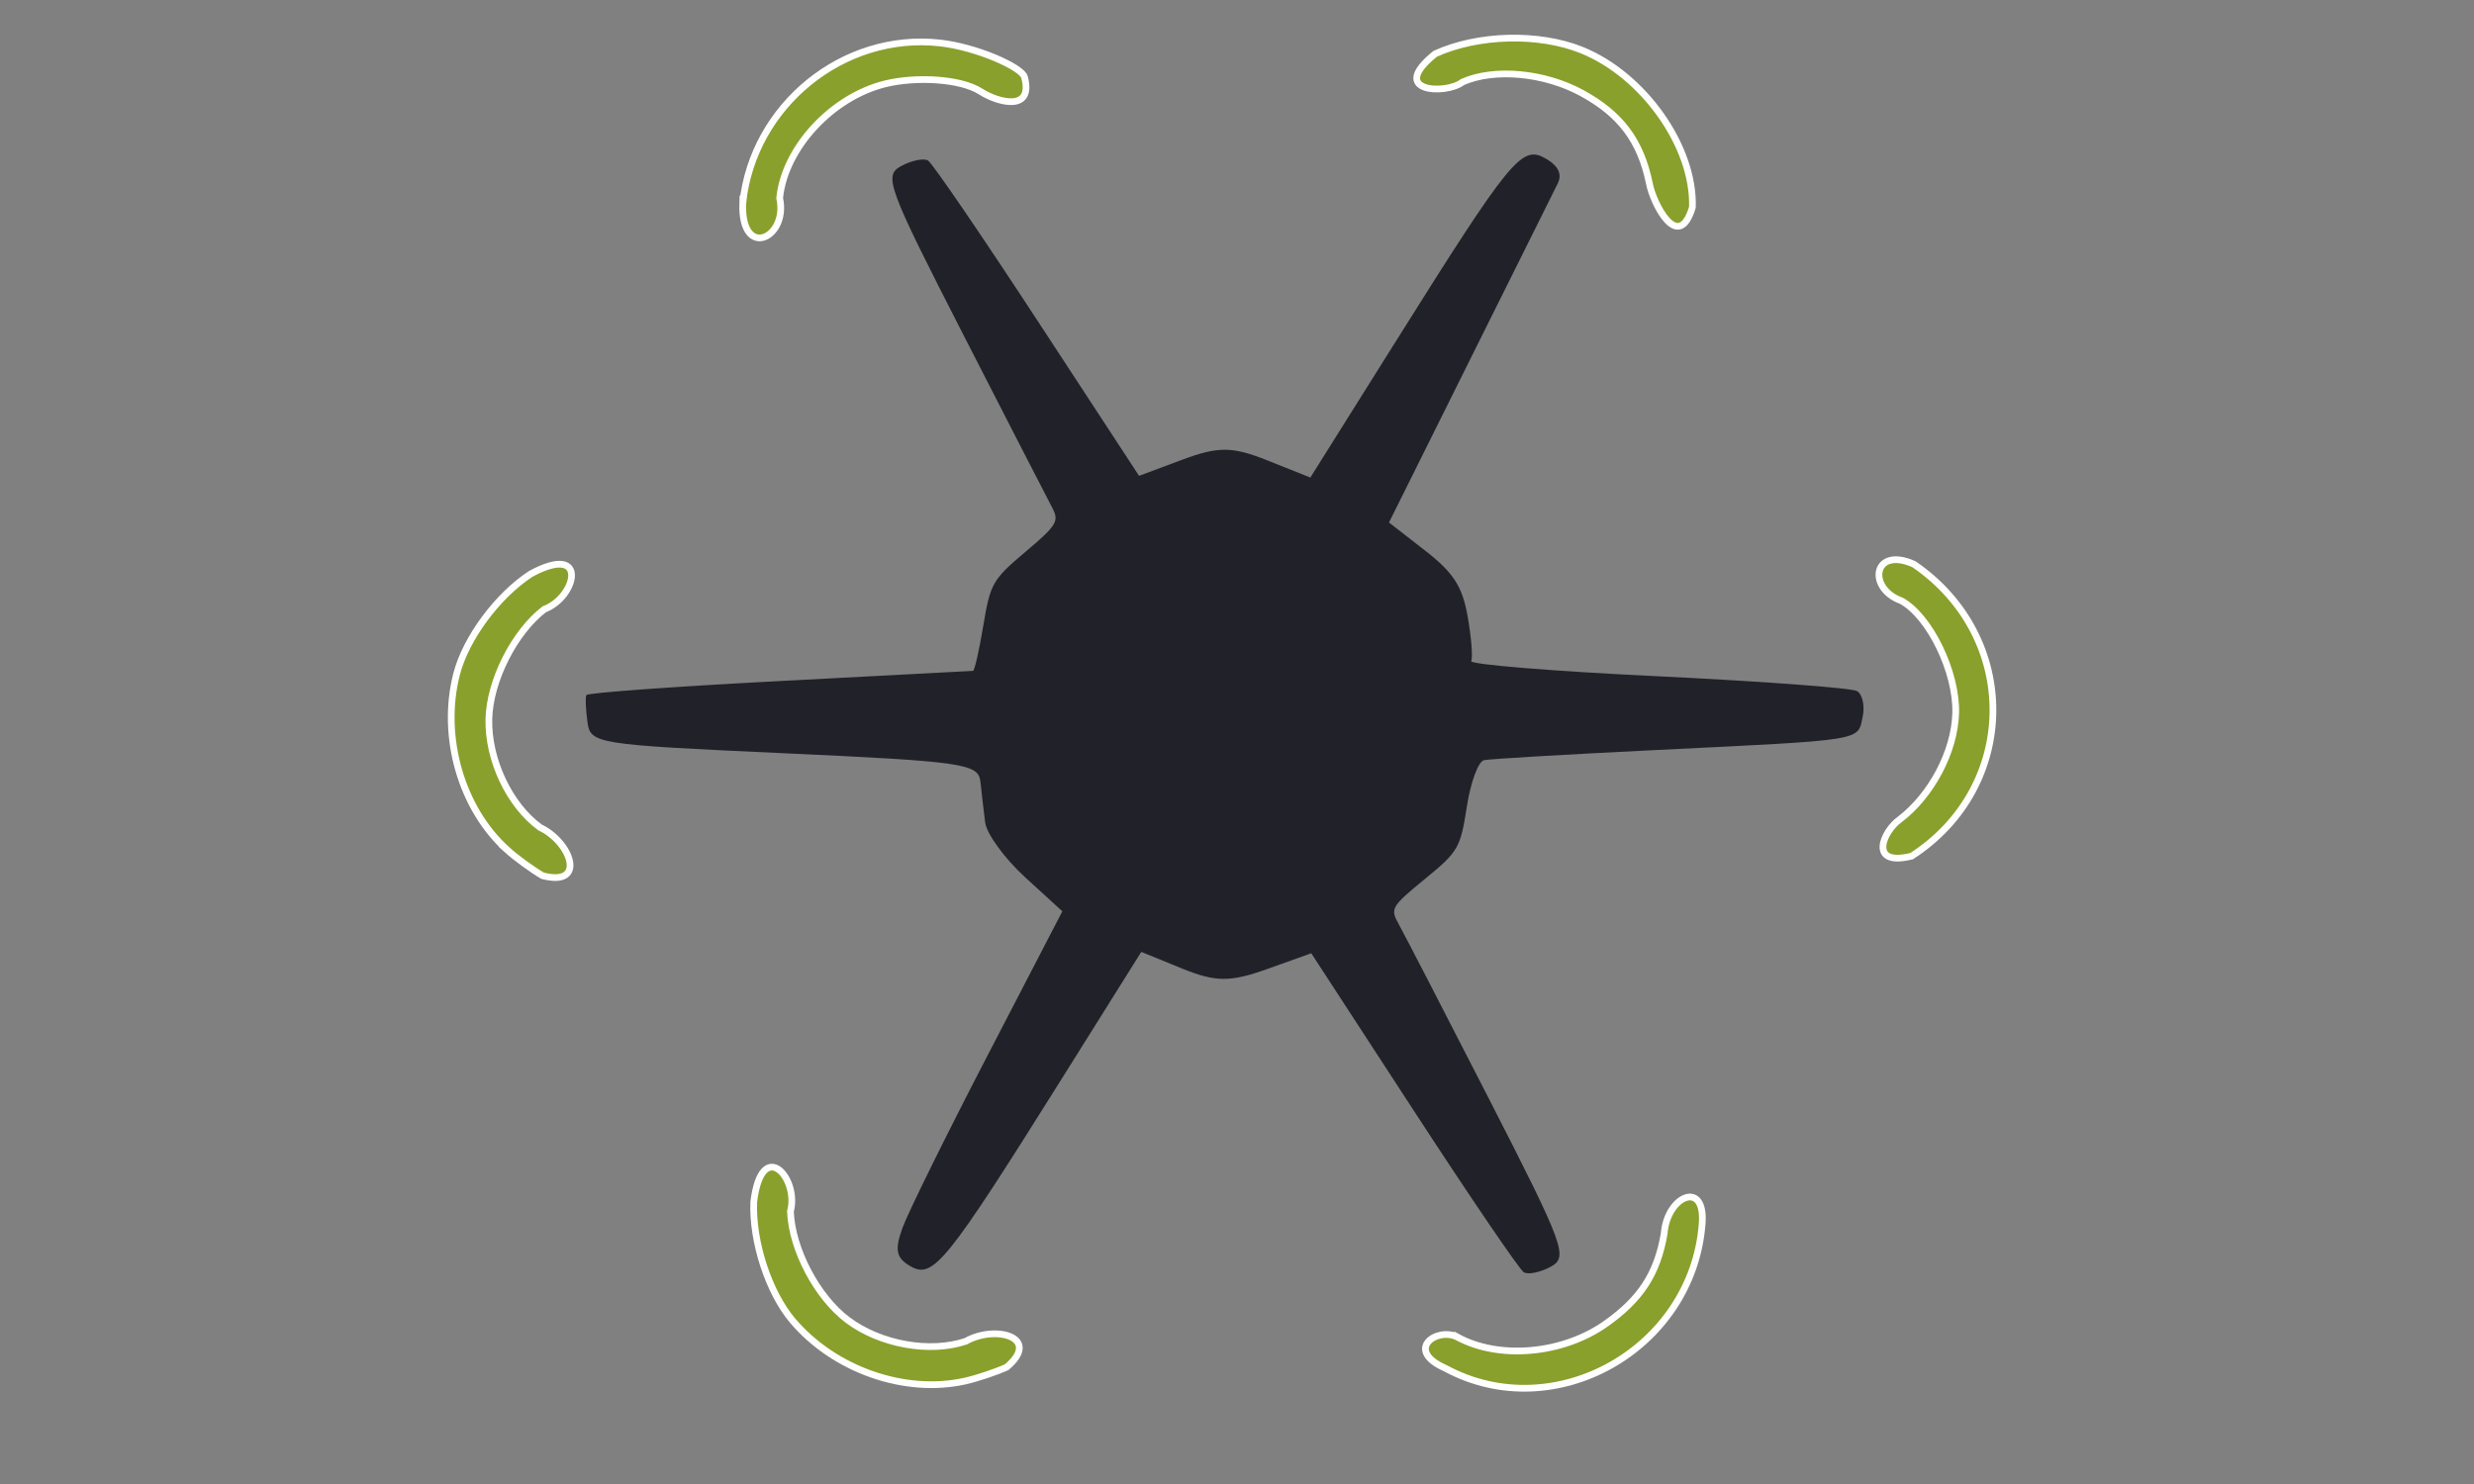 <?xml version="1.0" encoding="UTF-8" standalone="no"?>
<svg
   xmlns:dc="http://purl.org/dc/elements/1.1/"
   xmlns:cc="http://creativecommons.org/ns#"
   xmlns:rdf="http://www.w3.org/1999/02/22-rdf-syntax-ns#"
   xmlns:svg="http://www.w3.org/2000/svg"
   xmlns="http://www.w3.org/2000/svg"
   xmlns:sodipodi="http://sodipodi.sourceforge.net/DTD/sodipodi-0.dtd"
   xmlns:inkscape="http://www.inkscape.org/namespaces/inkscape"
   width="500"
   height="300"
   viewBox="0 0 132.292 79.375"
   version="1.1"
   id="svg8"
   inkscape:version="1.0.1 (3bc2e813f5, 2020-09-07)"
   sodipodi:docname="DAC_logo.svg">
  <rect x="0" y="0" width="132.292" height="79.375" fill="#808080" stroke="none"/>
  <defs
     id="defs2" />
  <sodipodi:namedview
     id="base"
     pagecolor="#ffffff"
     bordercolor="#666666"
     borderopacity="1.0"
     inkscape:pageopacity="0.0"
     inkscape:pageshadow="2"
     inkscape:zoom="1"
     inkscape:cx="152.24934"
     inkscape:cy="164.18027"
     inkscape:document-units="px"
     inkscape:current-layer="g37"
     showgrid="false"
     showguides="true"
     units="mm"
     inkscape:window-width="1366"
     inkscape:window-height="715"
     inkscape:window-x="-8"
     inkscape:window-y="-8"
     inkscape:window-maximized="1"
     inkscape:document-rotation="0" />
  <g
     inkscape:label="Layer 1"
     inkscape:groupmode="layer"
     id="layer1"
     transform="translate(0,-217.625)">
    <g
       id="g21"
       transform="translate(82.399,-58.208)" />
    <g
       id="g68"
       transform="matrix(0.383,0,0,0.441,108.475,238.211)">
      <g
         transform="translate(-157.994,-76.351)"
         id="g48" />
    </g>
    <g
       id="g37"
       transform="translate(-8.886,4.453)">
      <path
         style="fill:#212129;stroke-width:0.484"
         d="m 57.146,278.845 c 0.3,-0.826 2.345,-4.973 4.546,-9.216 l 4.001,-7.715 -1.994,-1.822 c -1.096,-1.002 -2.057,-2.323 -2.134,-2.935 -0.077,-0.612 -0.19,-1.587 -0.252,-2.166 -0.103,-0.975 -0.885,-1.089 -10.482,-1.529 -10.134,-0.464 -10.374,-0.503 -10.534,-1.685 -0.09,-0.665 -0.116,-1.307 -0.057,-1.427 0.059,-0.12 4.7,-0.457 10.314,-0.749 5.614,-0.292 10.276,-0.538 10.36,-0.546 0.084,-0.007 0.332,-1.091 0.55,-2.406 0.376,-2.266 0.494,-2.474 2.254,-3.96 1.691,-1.428 1.819,-1.64 1.429,-2.371 -0.236,-0.442 -2.377,-4.609 -4.758,-9.261 -4.053,-7.918 -4.265,-8.494 -3.311,-9.006 0.56,-0.301 1.206,-0.432 1.435,-0.291 0.229,0.141 2.861,3.993 5.849,8.56 l 5.433,8.303 2.309,-0.862 c 1.932,-0.721 2.679,-0.714 4.579,0.046 l 2.271,0.908 4.506,-7.182 c 6.228,-9.927 6.792,-10.618 8.074,-9.885 0.681,0.389 0.898,0.841 0.645,1.345 -0.21,0.417 -2.325,4.666 -4.7,9.442 l -4.319,8.683 1.925,1.498 c 1.528,1.189 1.999,1.919 2.284,3.543 0.197,1.125 0.281,2.192 0.186,2.372 -0.094,0.18 4.388,0.545 9.961,0.812 5.573,0.267 10.374,0.624 10.668,0.792 0.294,0.168 0.431,0.792 0.303,1.386 -0.278,1.291 0.188,1.217 -11.086,1.77 -4.736,0.232 -8.858,0.475 -9.16,0.54 -0.303,0.064 -0.714,1.172 -0.915,2.466 -0.35,2.244 -0.45,2.418 -2.25,3.893 -1.795,1.471 -1.861,1.585 -1.398,2.409 0.267,0.475 2.434,4.671 4.816,9.323 4.053,7.918 4.265,8.493 3.311,9.006 -0.56,0.301 -1.207,0.434 -1.437,0.294 -0.23,-0.14 -2.881,-4.035 -5.891,-8.658 l -5.473,-8.404 -2.374,0.849 c -1.963,0.702 -2.749,0.696 -4.545,-0.037 l -2.171,-0.886 -4.284,6.836 c -6.141,9.8 -6.844,10.672 -8.05,9.983 -0.775,-0.443 -0.865,-0.871 -0.433,-2.061 z"
         id="path39"
         sodipodi:nodetypes="cscssssscscscssscscsscssssccscssssscsssscscsscsscc" />
      <g
         id="g60"
         transform="matrix(1.831,0,0,1.831,-23.156,-221.034)"
         style="stroke:#ffffff">
        <path
           style="fill:#89a02c;stroke:#ffffff;stroke-width:0.196"
           d="m 32.315,261.971 c -1.341,-1.203 -1.949,-3.308 -1.482,-5.133 0.267,-1.044 1.192,-2.295 2.166,-2.932 1.707,-0.925 1.343,0.68 0.397,1.033 -0.877,0.673 -1.592,2.088 -1.619,3.207 -0.028,1.186 0.596,2.51 1.492,3.165 0.917,0.433 1.371,1.747 0.076,1.412 -0.306,-0.179 -0.771,-0.518 -1.032,-0.752 z m 27.751,14.23 c 1.218,0.664 3.071,0.498 4.324,-0.386 1.027,-0.725 1.508,-1.465 1.71,-2.634 0.082,-1.11 1.218,-1.597 1.109,-0.283 -0.285,3.66 -4.317,5.929 -7.492,4.216 -1.225,-0.539 -0.251,-1.22 0.349,-0.912 z m 12.922,-15.128 c 0.908,-0.696 1.595,-1.968 1.626,-3.101 0.033,-1.194 -0.759,-2.83 -1.59,-3.282 -1.005,-0.365 -0.821,-1.604 0.373,-1.065 3.101,2.125 3.067,6.495 -0.068,8.525 -1.278,0.32 -0.845,-0.722 -0.342,-1.077 z M 39.191,243.074 c 0.302,-2.853 2.933,-4.991 5.756,-4.678 1.079,0.12 2.396,0.711 2.472,0.996 0.275,1.027 -0.775,0.748 -1.279,0.424 -0.593,-0.381 -1.895,-0.442 -2.776,-0.228 -1.564,0.38 -2.949,1.876 -3.095,3.341 0.258,1.178 -1.137,1.821 -1.079,0.144 z m 26.475,-0.586 c -0.257,-1.236 -0.839,-2.012 -1.971,-2.629 -1.096,-0.597 -2.553,-0.732 -3.482,-0.322 -0.478,0.378 -2.206,0.305 -0.799,-0.824 1.245,-0.568 3.024,-0.614 4.275,-0.11 1.815,0.731 3.294,2.83 3.236,4.594 -0.413,1.366 -1.162,-0.147 -1.259,-0.71 z"
           id="path41"
           sodipodi:nodetypes="csccscccccscccccsccccsssscccsssccsccs" />
        <path
           style="fill:#89a02c;stroke:#ffffff;stroke-width:0.196"
           d="m 45.688,277.484 c -1.758,0.396 -3.826,-0.328 -5.042,-1.766 -0.696,-0.823 -1.18,-2.301 -1.134,-3.464 0.235,-1.928 1.333,-0.701 1.072,0.274 0.04,1.105 0.78,2.507 1.676,3.177 0.95,0.71 2.392,0.969 3.444,0.618 0.884,-0.496 2.218,-0.106 1.195,0.756 -0.324,0.146 -0.868,0.328 -1.211,0.405 z"
           id="path41-7"
           sodipodi:nodetypes="csccscccc" />
      </g>
    </g>
  </g>
</svg>
